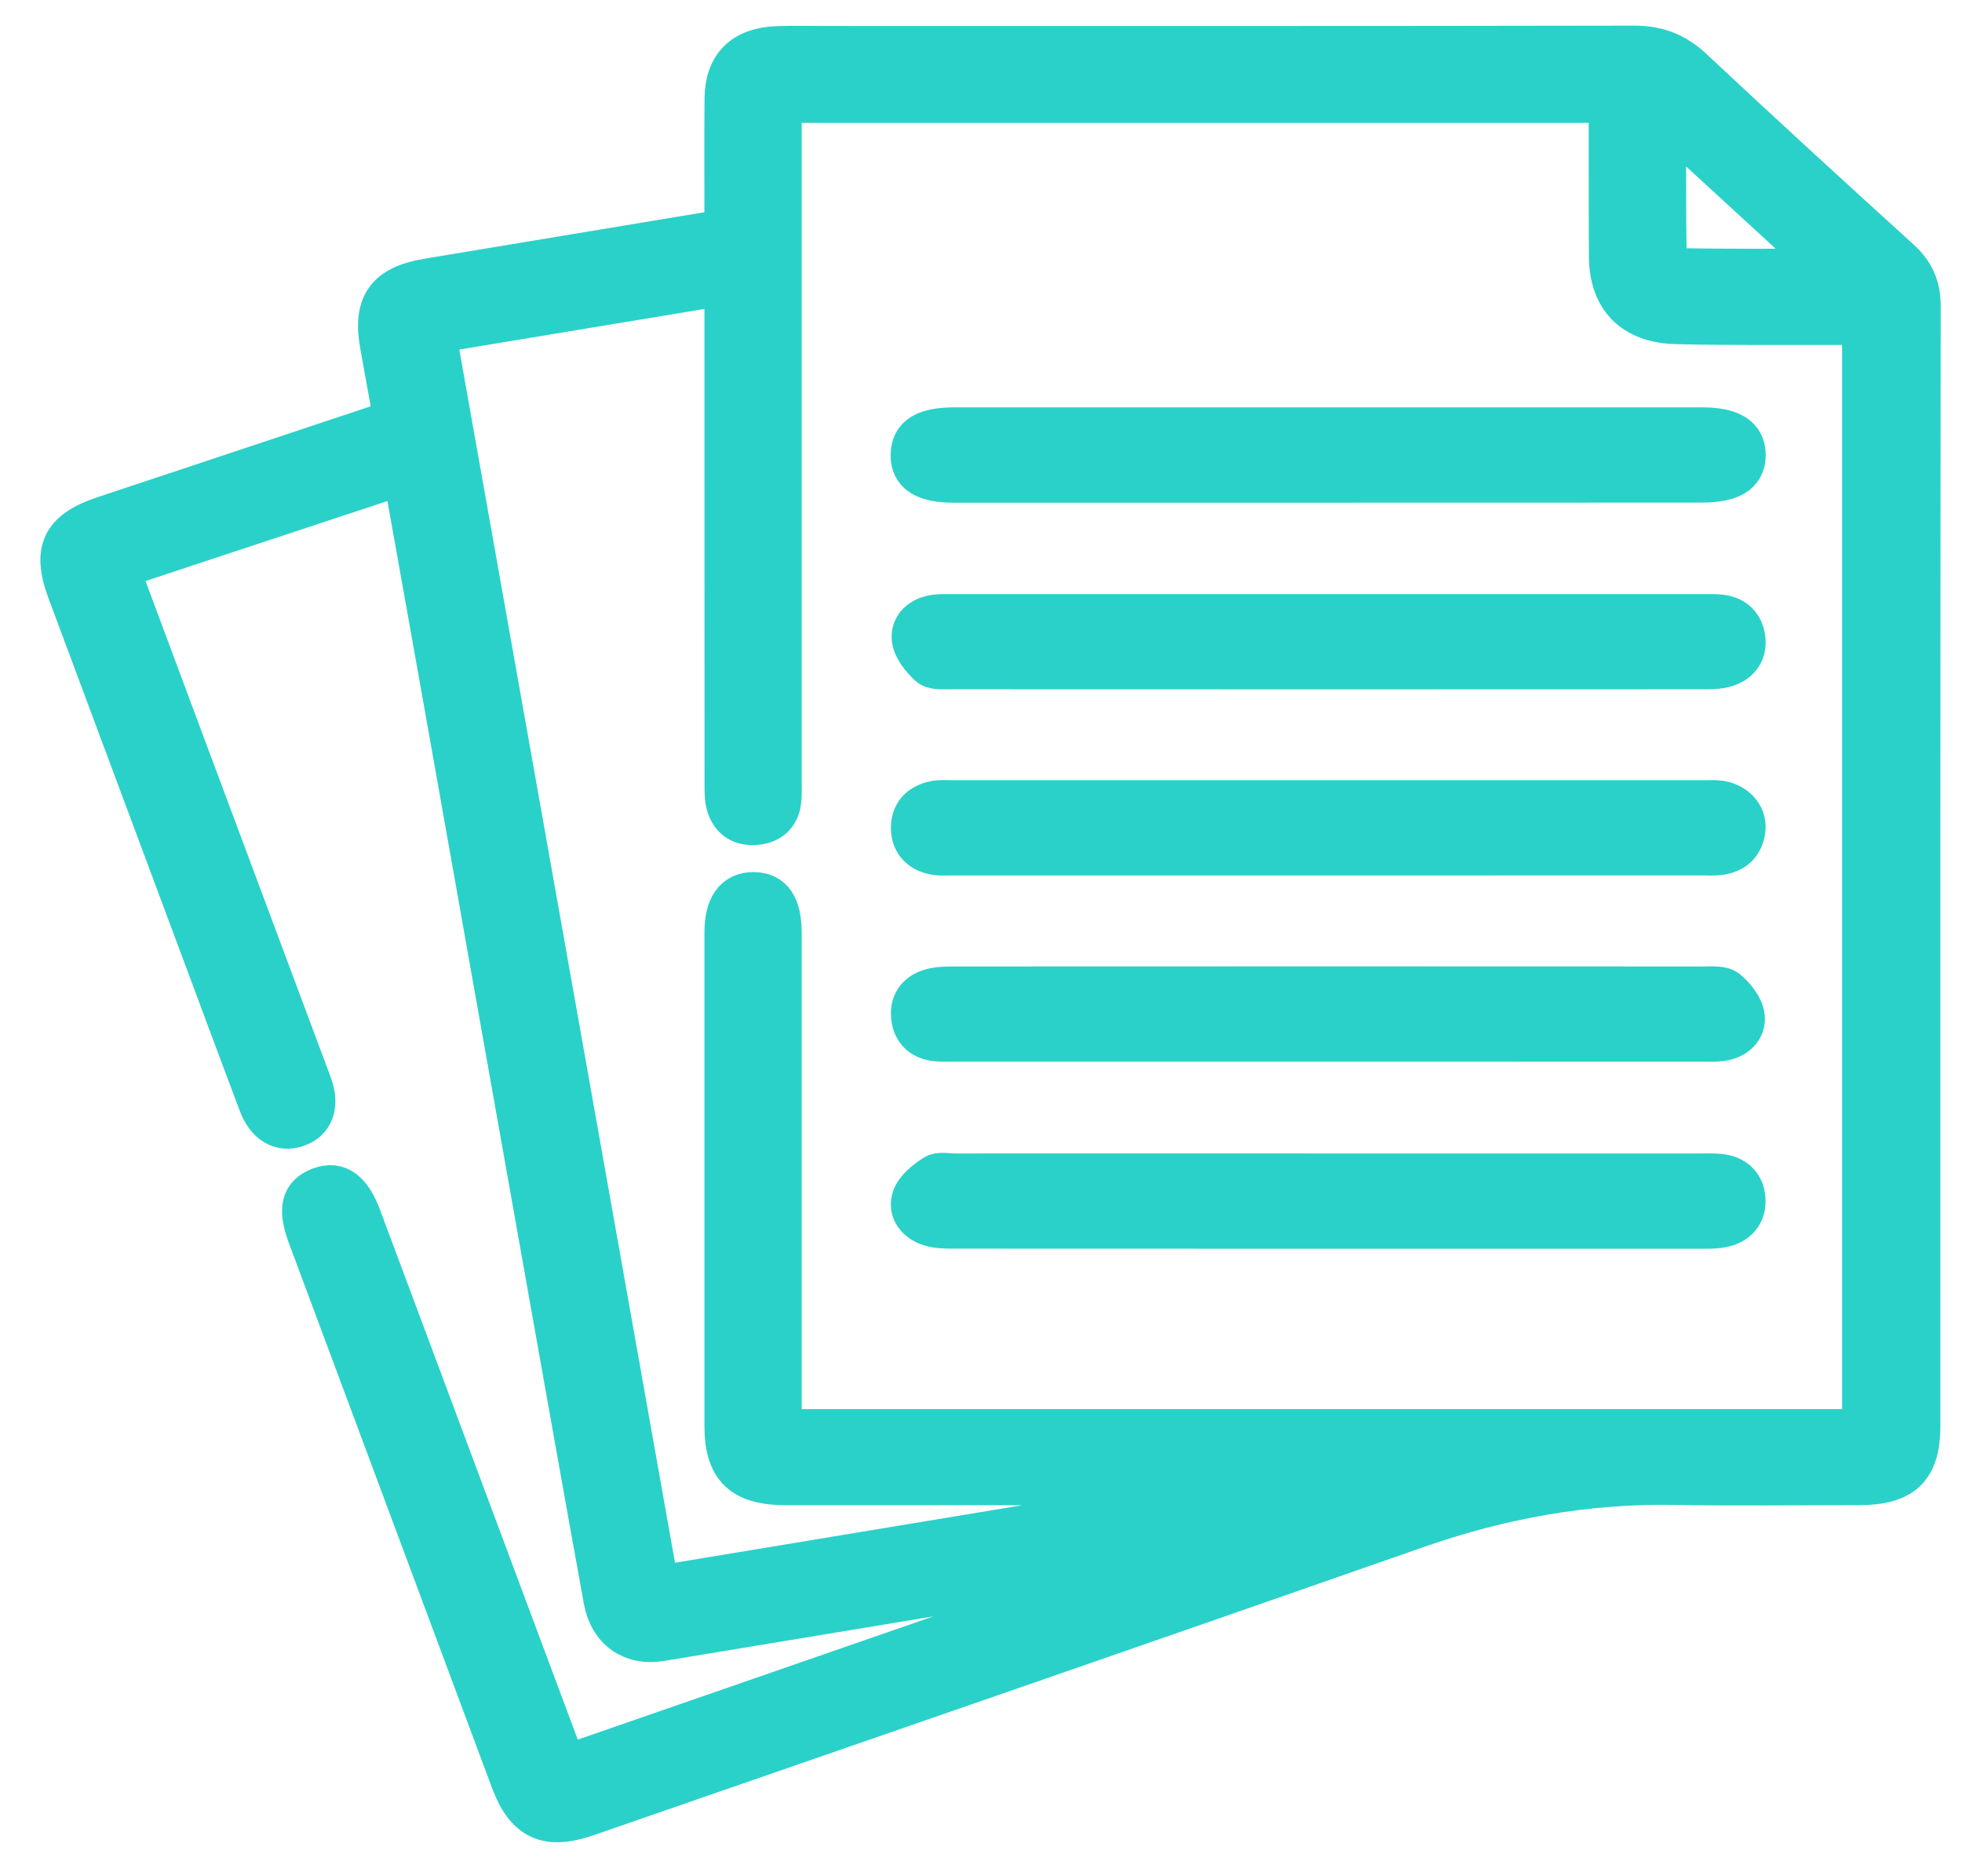 <svg width="46" height="44" viewBox="0 0 46 44" fill="none" xmlns="http://www.w3.org/2000/svg">
<path d="M9.259 9.856C9.147 9.234 9.04 8.658 8.938 8.081C8.771 7.137 9.074 6.72 10.042 6.559C12.344 6.177 14.646 5.795 16.996 5.404C17.003 5.261 17.015 5.115 17.015 4.971C17.016 4.081 17.01 3.193 17.018 2.304C17.027 1.546 17.438 1.142 18.223 1.113C18.606 1.099 18.988 1.109 19.371 1.109C25.681 1.109 31.99 1.114 38.299 1.101C38.849 1.099 39.266 1.257 39.662 1.626C41.269 3.131 42.894 4.62 44.524 6.1C44.859 6.403 45.002 6.733 45 7.181C44.99 15.933 44.993 24.685 44.993 33.437C44.993 34.426 44.609 34.797 43.584 34.797C42.152 34.797 40.721 34.818 39.288 34.792C37.195 34.754 35.187 35.117 33.22 35.806C26.742 38.074 20.253 40.312 13.767 42.561C12.825 42.887 12.342 42.664 12 41.745C10.416 37.493 8.83 33.241 7.246 28.989C7.008 28.351 7.083 28.031 7.508 27.872C7.917 27.719 8.214 27.934 8.447 28.561C9.991 32.696 11.534 36.832 13.077 40.969C13.128 41.107 13.181 41.245 13.249 41.428C17.923 39.807 22.565 38.199 27.207 36.589C27.202 36.568 27.197 36.548 27.19 36.527C25.968 36.727 24.747 36.925 23.525 37.127C20.845 37.57 18.167 38.017 15.485 38.458C14.818 38.568 14.306 38.207 14.182 37.528C13.726 35.012 13.28 32.495 12.832 29.977C12.022 25.427 11.216 20.878 10.408 16.327C10.112 14.658 9.812 12.989 9.514 11.32C9.504 11.267 9.487 11.217 9.455 11.1C7.226 11.837 5.01 12.57 2.763 13.314C3.253 14.628 3.724 15.897 4.197 17.165C5.223 19.914 6.249 22.663 7.275 25.41C7.28 25.423 7.285 25.436 7.29 25.448C7.459 25.919 7.331 26.277 6.948 26.403C6.583 26.524 6.263 26.334 6.091 25.879C5.713 24.878 5.342 23.876 4.968 22.875C3.85 19.872 2.727 16.867 1.607 13.86C1.252 12.905 1.466 12.46 2.45 12.132C4.576 11.423 6.703 10.718 8.83 10.009C8.963 9.966 9.094 9.915 9.259 9.856ZM29.666 34.864C29.664 34.843 29.662 34.82 29.661 34.799C29.506 34.799 29.351 34.799 29.194 34.799C25.608 34.799 22.021 34.799 18.434 34.799C17.411 34.799 17.016 34.421 17.016 33.44C17.015 29.583 17.016 25.728 17.016 21.872C17.016 21.26 17.239 20.948 17.67 20.951C18.097 20.956 18.296 21.252 18.296 21.885C18.296 25.604 18.296 29.324 18.296 33.043C18.296 33.203 18.296 33.363 18.296 33.545C26.787 33.545 35.228 33.545 43.688 33.545C43.688 24.895 43.688 16.263 43.688 7.59C43.496 7.59 43.329 7.59 43.161 7.59C41.871 7.585 40.579 7.603 39.291 7.57C38.296 7.544 37.762 6.983 37.753 6.028C37.746 5.317 37.75 4.605 37.748 3.894C37.748 3.394 37.748 2.893 37.748 2.381C31.236 2.381 24.781 2.381 18.296 2.381C18.296 2.591 18.296 2.768 18.296 2.946C18.296 8.074 18.296 13.201 18.296 18.329C18.296 18.48 18.303 18.631 18.286 18.78C18.25 19.092 18.063 19.279 17.74 19.314C17.398 19.35 17.156 19.202 17.062 18.882C17.016 18.728 17.018 18.559 17.018 18.396C17.016 14.65 17.016 10.903 17.016 7.157C17.016 6.999 17.016 6.84 17.016 6.656C14.711 7.038 12.468 7.409 10.188 7.787C11.934 17.604 13.673 27.383 15.42 37.222C20.192 36.43 24.929 35.647 29.666 34.864ZM42.916 6.333C41.585 5.11 40.341 3.97 39.033 2.767C39.033 3.929 39.026 4.981 39.045 6.032C39.046 6.134 39.203 6.318 39.29 6.32C40.46 6.339 41.631 6.333 42.916 6.333Z" fill="#2AD1C9" stroke="#2AD1C9"/>
<path d="M31.12 20.031C28.187 20.031 25.252 20.031 22.318 20.031C22.191 20.031 22.061 20.042 21.937 20.021C21.602 19.965 21.398 19.765 21.388 19.437C21.378 19.09 21.578 18.874 21.93 18.808C22.055 18.785 22.184 18.797 22.312 18.797C28.194 18.797 34.076 18.797 39.957 18.797C40.071 18.797 40.185 18.79 40.297 18.802C40.654 18.841 40.921 19.112 40.894 19.432C40.864 19.773 40.661 19.981 40.302 20.024C40.176 20.039 40.047 20.029 39.919 20.029C36.989 20.031 34.056 20.031 31.12 20.031Z" fill="#2AD1C9" stroke="#2AD1C9"/>
<path d="M31.154 14.433C34.074 14.433 36.992 14.433 39.912 14.433C40.054 14.433 40.197 14.428 40.338 14.443C40.664 14.479 40.853 14.678 40.891 14.976C40.928 15.28 40.777 15.511 40.471 15.61C40.328 15.656 40.164 15.664 40.011 15.664C34.102 15.667 28.192 15.667 22.283 15.664C22.116 15.664 21.891 15.684 21.794 15.593C21.619 15.432 21.435 15.203 21.408 14.986C21.374 14.692 21.605 14.487 21.929 14.444C22.068 14.427 22.211 14.433 22.352 14.433C25.286 14.433 28.219 14.433 31.154 14.433Z" fill="#2AD1C9" stroke="#2AD1C9"/>
<path d="M31.17 24.396C28.236 24.396 25.303 24.396 22.369 24.396C22.228 24.396 22.085 24.403 21.944 24.388C21.619 24.352 21.428 24.163 21.393 23.858C21.357 23.551 21.498 23.32 21.806 23.223C21.963 23.174 22.14 23.165 22.308 23.165C28.189 23.162 34.071 23.162 39.952 23.165C40.134 23.165 40.37 23.142 40.484 23.239C40.664 23.392 40.853 23.626 40.876 23.843C40.906 24.132 40.678 24.344 40.351 24.386C40.212 24.404 40.069 24.398 39.928 24.398C37.008 24.396 34.09 24.396 31.17 24.396Z" fill="#2AD1C9" stroke="#2AD1C9"/>
<path d="M31.172 27.55C34.076 27.55 36.982 27.55 39.887 27.55C40.028 27.55 40.171 27.545 40.312 27.558C40.678 27.594 40.884 27.809 40.894 28.15C40.903 28.474 40.709 28.689 40.373 28.756C40.251 28.781 40.12 28.784 39.994 28.784C34.1 28.785 28.204 28.785 22.31 28.782C22.142 28.782 21.965 28.776 21.808 28.726C21.5 28.63 21.314 28.377 21.412 28.095C21.483 27.888 21.714 27.709 21.915 27.576C22.024 27.504 22.218 27.55 22.373 27.55C25.305 27.548 28.238 27.55 31.172 27.55Z" fill="#2AD1C9" stroke="#2AD1C9"/>
<path d="M31.172 11.289C28.238 11.289 25.305 11.289 22.371 11.289C21.684 11.289 21.374 11.092 21.381 10.664C21.388 10.238 21.694 10.053 22.39 10.053C28.228 10.053 34.066 10.053 39.904 10.053C40.583 10.053 40.904 10.258 40.898 10.68C40.891 11.098 40.576 11.287 39.885 11.287C36.982 11.289 34.078 11.289 31.172 11.289Z" fill="#2AD1C9" stroke="#2AD1C9"/>
</svg>
